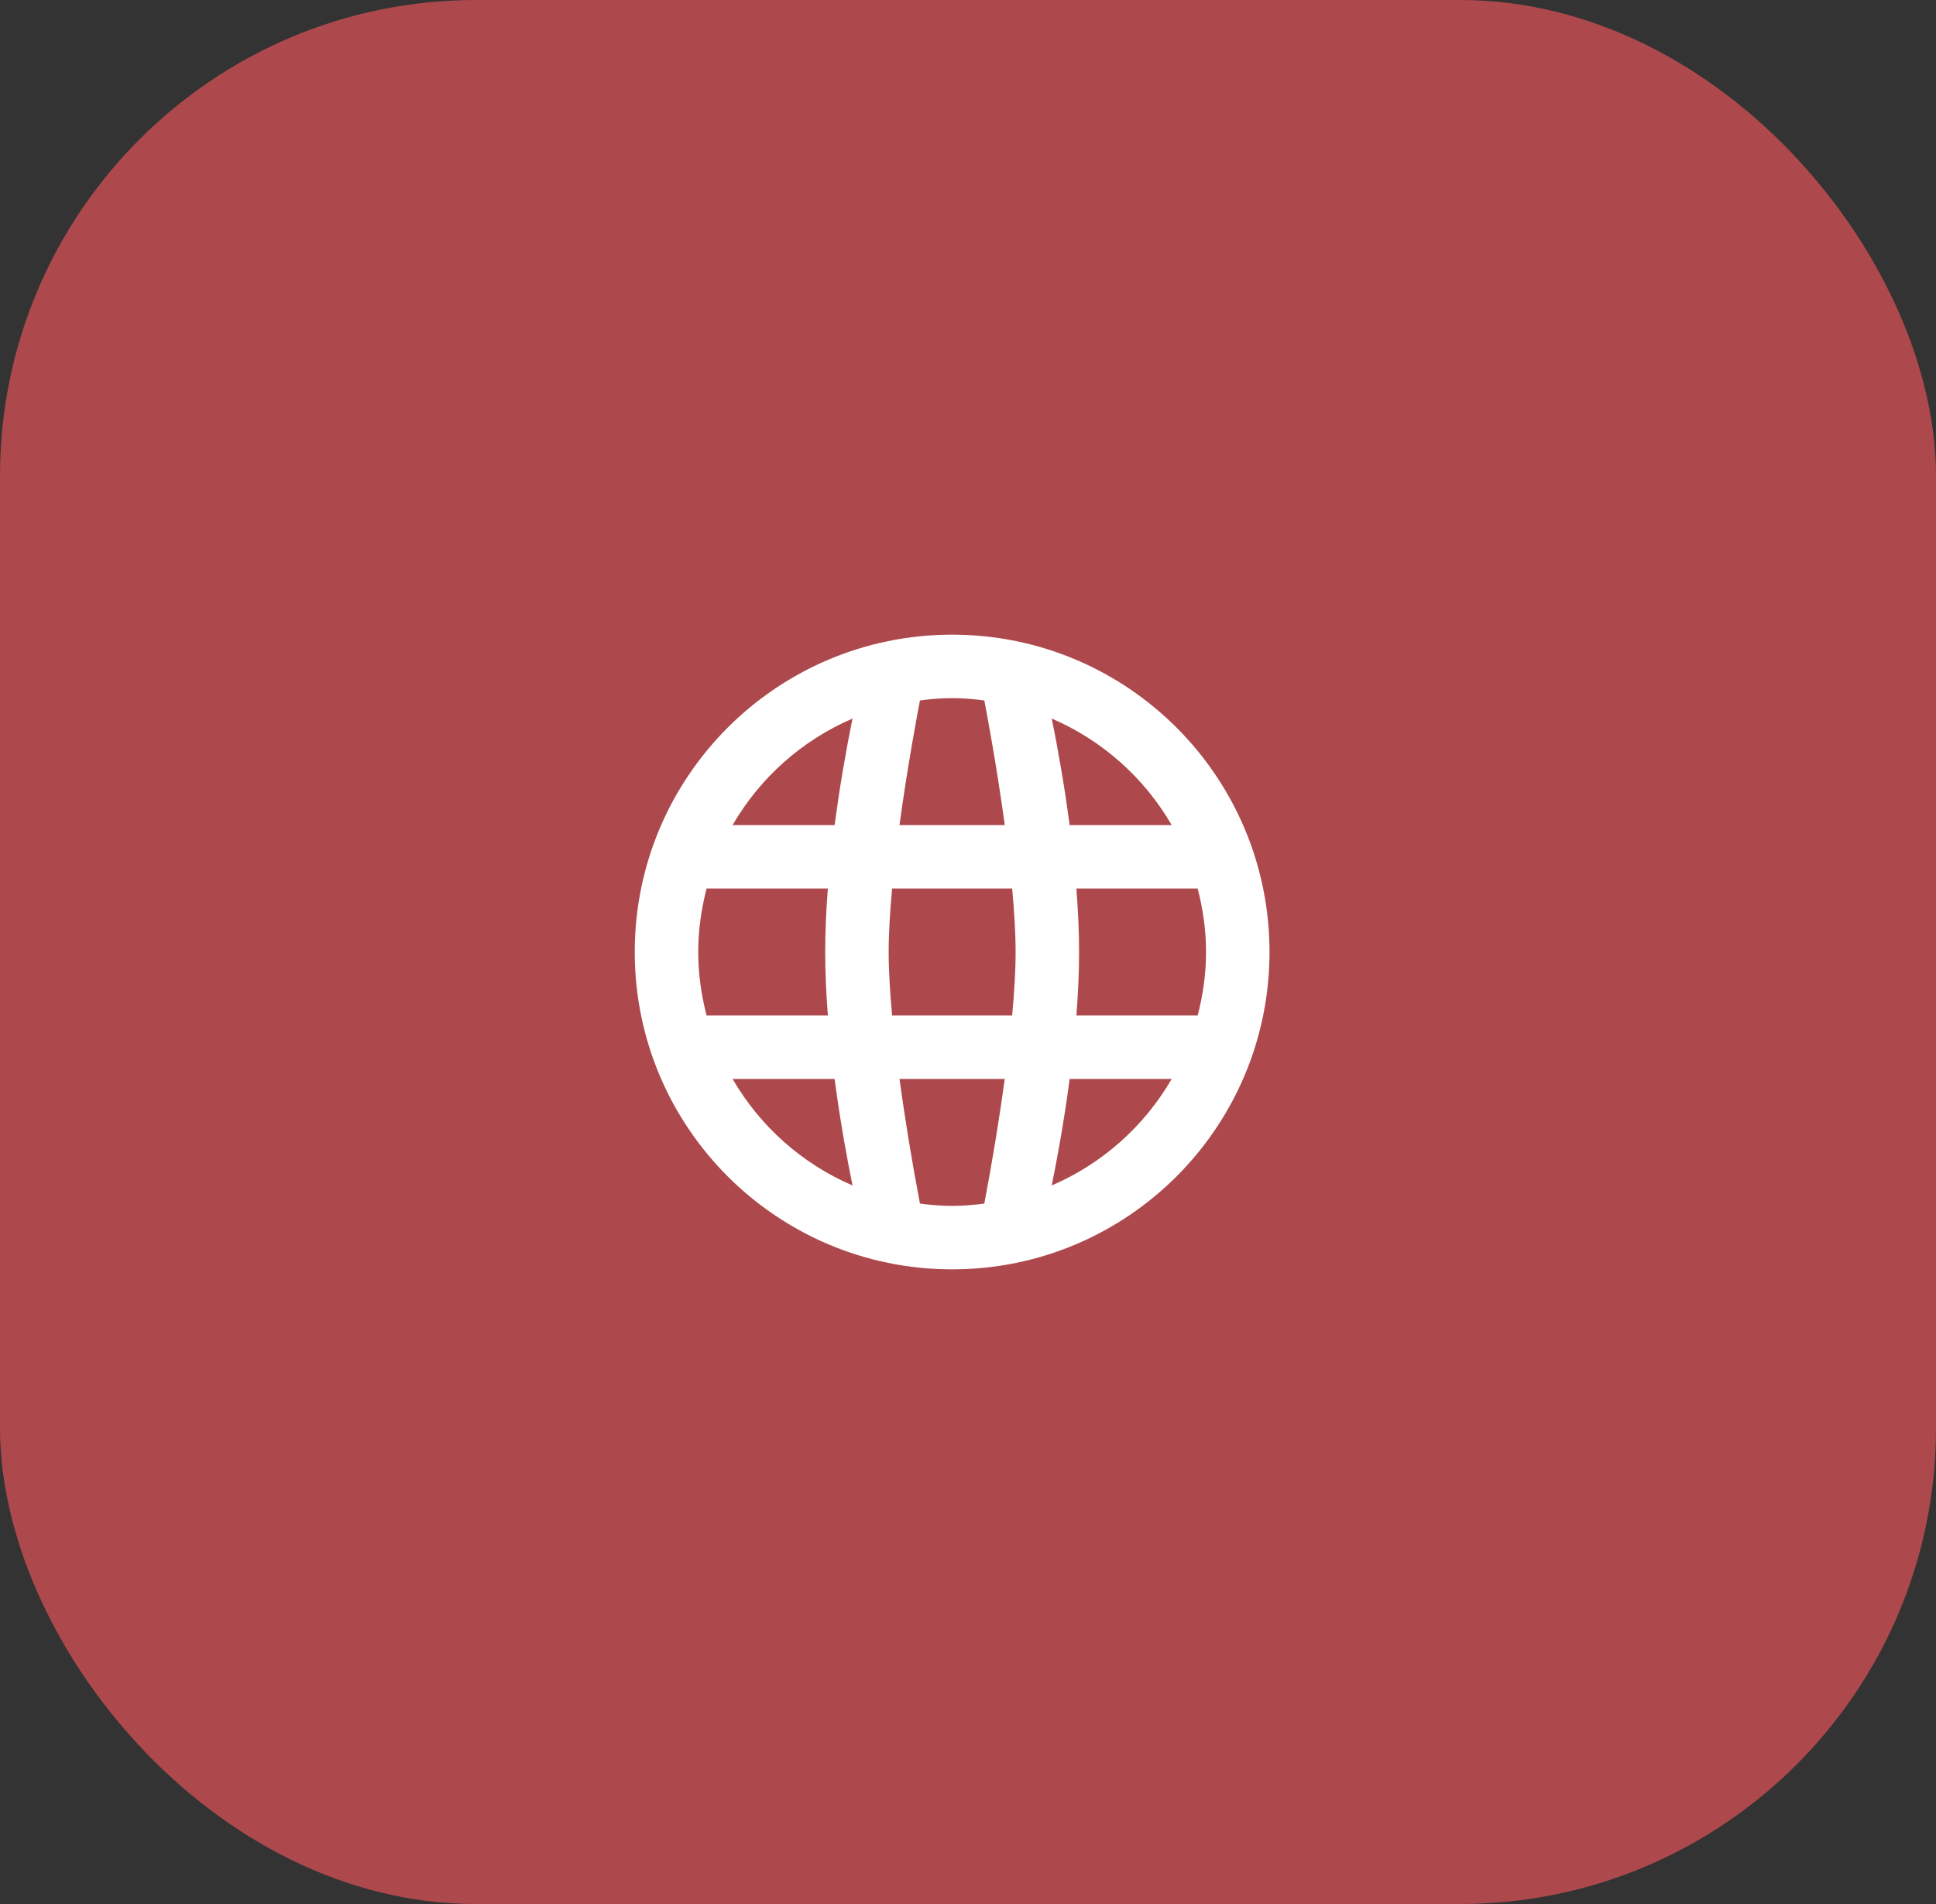 <svg width="61" height="60" viewBox="0 0 61 60" fill="none" xmlns="http://www.w3.org/2000/svg">
<rect x="0" y="0" width="61" height="60" fill="#333333" stroke="none"/>
<rect width="61" height="60" rx="15" fill="#FF595E" fill-opacity="0.6"/>
<path d="M30 20C24.477 20 20 24.477 20 30C20 35.523 24.477 40 30 40C35.523 40 40 35.523 40 30C40 24.477 35.523 20 30 20ZM36.918 26H33.703C33.553 24.875 33.365 23.755 33.138 22.643C34.726 23.327 36.051 24.504 36.918 26ZM31.014 22.072C31.082 22.424 31.401 24.11 31.659 26H28.341C28.599 24.11 28.918 22.424 28.986 22.072C29.319 22.029 29.656 22 30 22C30.344 22 30.681 22.029 31.014 22.072ZM32 30C32 30.598 31.957 31.286 31.891 32H28.109C28.043 31.286 28 30.598 28 30C28 29.402 28.043 28.714 28.109 28H31.891C31.957 28.714 32 29.402 32 30ZM26.862 22.643C26.635 23.755 26.447 24.875 26.297 26H23.082C23.949 24.504 25.274 23.327 26.862 22.643ZM22.263 28H26.084C26.033 28.668 26 29.344 26 30C26 30.656 26.033 31.332 26.085 32H22.263C22.097 31.359 22 30.692 22 30C22 29.308 22.098 28.641 22.263 28ZM23.082 34H26.297C26.485 35.424 26.717 36.65 26.862 37.357C25.274 36.673 23.949 35.496 23.082 34ZM28.986 37.928C28.737 36.624 28.522 35.315 28.341 34H31.659C31.477 35.315 31.262 36.624 31.014 37.928C30.681 37.971 30.344 38 30 38C29.656 38 29.319 37.971 28.986 37.928ZM33.138 37.357C33.283 36.65 33.515 35.424 33.703 34H36.918C36.051 35.496 34.726 36.673 33.138 37.357ZM37.737 32H33.916C33.967 31.332 34 30.656 34 30C34 29.344 33.967 28.668 33.915 28H37.736C37.902 28.641 38 29.308 38 30C38 30.692 37.903 31.359 37.737 32Z" fill="white"/>
</svg>
